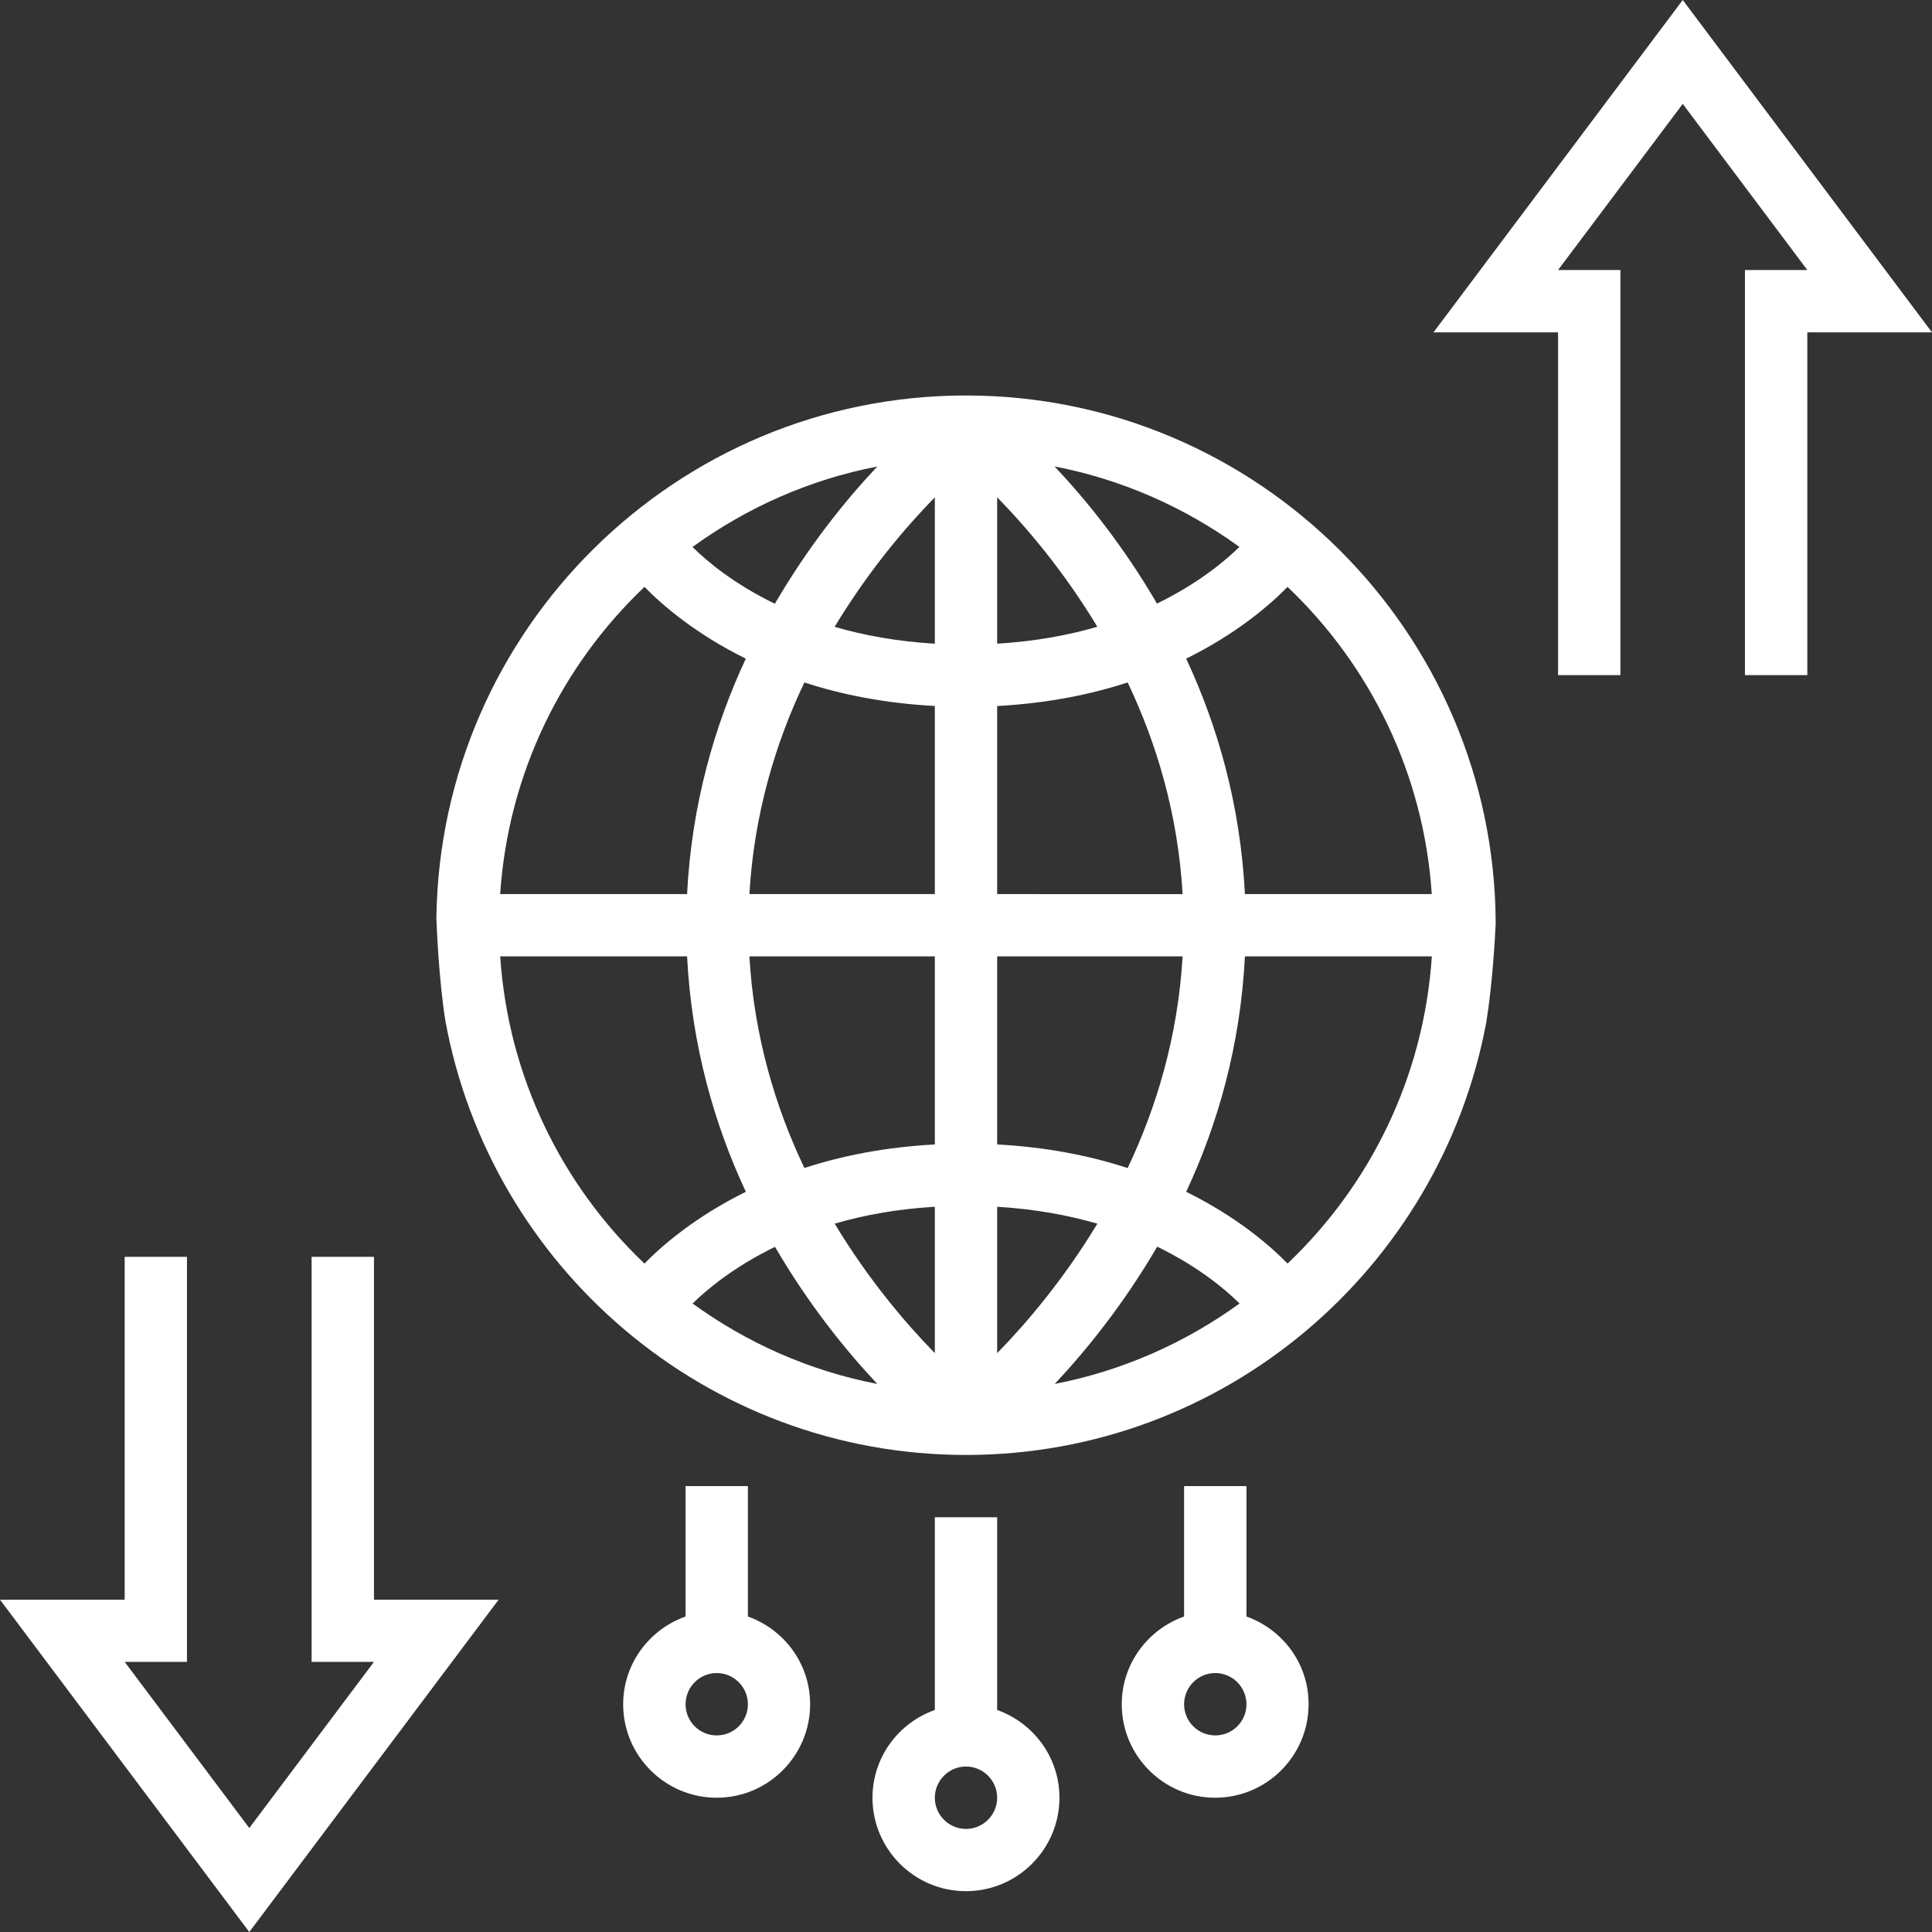 <?xml version="1.0" encoding="utf-8"?>
<!-- Generator: Adobe Illustrator 16.0.0, SVG Export Plug-In . SVG Version: 6.00 Build 0)  -->
<!DOCTYPE svg PUBLIC "-//W3C//DTD SVG 1.1//EN" "http://www.w3.org/Graphics/SVG/1.1/DTD/svg11.dtd">
<svg version="1.1" id="Layer_1" xmlns="http://www.w3.org/2000/svg" xmlns:xlink="http://www.w3.org/1999/xlink" x="0px" y="0px"
	 width="60px" height="60px" viewBox="0 0 60 60" enable-background="new 0 0 60 60" xml:space="preserve">
<rect x="0" y="0" width="60" height="60" fill="#333333" stroke="none"/>
<g>
	<g>
		<polygon fill="#FFFFFF" points="52.259,0 44.518,10.322 48.387,10.322 48.387,20.967 50.323,20.967 50.323,8.386 48.387,8.386 
			52.259,3.226 56.128,8.386 54.191,8.386 54.191,20.967 56.128,20.967 56.128,10.322 60,10.322 		"/>
	</g>
</g>
<g>
	<g>
		<polygon fill="#FFFFFF" points="11.614,49.68 11.614,39.032 9.677,39.032 9.677,51.611 11.614,51.611 7.742,56.771 3.872,51.611 
			5.806,51.611 5.806,39.032 3.872,39.032 3.872,49.68 0,49.68 7.742,60 15.485,49.68 		"/>
	</g>
</g>
<g>
	<g>
		<path fill="#FFFFFF" d="M23.227,50.202v-4.05h-1.936v4.05c-1.125,0.399-1.938,1.465-1.938,2.726c0,1.602,1.304,2.902,2.905,2.902
			c1.6,0,2.901-1.303,2.901-2.902C25.16,51.667,24.35,50.604,23.227,50.202z M22.259,53.895c-0.535,0-0.968-0.434-0.968-0.967
			s0.433-0.97,0.968-0.97c0.534,0,0.968,0.437,0.968,0.97S22.793,53.895,22.259,53.895z"/>
	</g>
</g>
<g>
	<g>
		<path fill="#FFFFFF" d="M30.968,53.105V47.12h-1.936v5.985c-1.123,0.397-1.936,1.465-1.936,2.725c0,1.602,1.303,2.902,2.902,2.902
			c1.602,0,2.904-1.303,2.904-2.902C32.902,54.57,32.091,53.505,30.968,53.105z M29.999,56.799c-0.533,0-0.967-0.436-0.967-0.969
			c0-0.532,0.434-0.969,0.967-0.969c0.535,0,0.969,0.437,0.969,0.969C30.968,56.363,30.534,56.799,29.999,56.799z"/>
	</g>
</g>
<g>
	<g>
		<path fill="#FFFFFF" d="M38.71,50.202v-4.05h-1.937v4.05c-1.123,0.399-1.936,1.465-1.936,2.726c0,1.602,1.303,2.902,2.9,2.902
			c1.603,0,2.902-1.303,2.902-2.902C40.645,51.667,39.834,50.604,38.71,50.202z M37.741,53.895c-0.534,0-0.968-0.434-0.968-0.967
			s0.434-0.97,0.968-0.97c0.536,0,0.969,0.437,0.969,0.97S38.277,53.895,37.741,53.895z"/>
	</g>
</g>
<g>
	<g>
		<path fill="#FFFFFF" d="M46.45,28.673c-0.033-9.043-7.399-16.391-16.451-16.391c-8.997,0-16.327,7.26-16.447,16.228
			c0,0.002,0,0.004,0,0.007c0.009,0.249,0.076,1.911,0.279,3.182c1.403,7.66,8.111,13.486,16.168,13.486
			c8.039,0,14.729-5.797,16.157-13.427c0.197-1.196,0.275-2.682,0.291-3.024C46.448,28.704,46.449,28.685,46.45,28.673z
			 M27.245,14.488c-0.981,1.04-2.14,2.475-3.181,4.262c-1.271-0.617-2.106-1.315-2.558-1.763
			C23.188,15.768,25.131,14.896,27.245,14.488z M20.015,18.226c0.541,0.556,1.572,1.452,3.147,2.229
			c-0.969,2.074-1.684,4.529-1.824,7.312h-5.805C15.783,24.02,17.45,20.663,20.015,18.226z M20.014,39.241
			c-2.563-2.437-4.23-5.793-4.48-9.54h5.804c0.142,2.781,0.854,5.236,1.825,7.311C21.586,37.791,20.556,38.688,20.014,39.241z
			 M21.509,40.482c0.452-0.443,1.29-1.142,2.56-1.76c1.039,1.784,2.197,3.217,3.178,4.258
			C25.133,42.572,23.189,41.701,21.509,40.482z M29.032,42.023c-0.904-0.924-2.061-2.28-3.11-4.021
			c0.899-0.264,1.935-0.456,3.11-0.525V42.023z M29.032,29.701v5.841c-1.556,0.083-2.899,0.356-4.051,0.731
			c-0.896-1.877-1.564-4.086-1.708-6.573L29.032,29.701L29.032,29.701z M29.032,27.767h-5.759c0.145-2.487,0.812-4.697,1.708-6.573
			c1.15,0.376,2.495,0.648,4.051,0.731V27.767z M29.032,19.991c-1.179-0.071-2.213-0.262-3.112-0.524
			c1.052-1.741,2.207-3.099,3.112-4.022V19.991z M38.491,16.985c-0.451,0.443-1.29,1.14-2.56,1.76
			c-1.039-1.787-2.197-3.218-3.18-4.259C34.867,14.895,36.811,15.767,38.491,16.985z M30.968,15.444
			c0.904,0.924,2.062,2.281,3.11,4.02c-0.9,0.264-1.934,0.455-3.11,0.526V15.444z M30.968,27.767v-5.841
			c1.556-0.084,2.899-0.356,4.052-0.732c0.896,1.877,1.563,4.087,1.707,6.574L30.968,27.767L30.968,27.767z M30.968,29.701h5.759
			c-0.145,2.486-0.813,4.697-1.707,6.574c-1.15-0.377-2.496-0.65-4.052-0.733V29.701z M30.968,37.477
			c1.179,0.071,2.216,0.265,3.112,0.525c-1.053,1.74-2.208,3.098-3.112,4.021V37.477z M32.755,42.979
			c0.979-1.041,2.14-2.475,3.183-4.263c1.271,0.62,2.105,1.316,2.558,1.765C36.813,41.699,34.869,42.57,32.755,42.979z
			 M39.986,39.241c-0.541-0.556-1.572-1.451-3.148-2.229c0.971-2.072,1.684-4.527,1.824-7.311h5.805
			C44.219,33.448,42.55,36.805,39.986,39.241z M38.662,27.767c-0.141-2.782-0.854-5.237-1.824-7.312
			c1.576-0.779,2.607-1.674,3.148-2.229c2.563,2.438,4.23,5.794,4.479,9.541H38.662z"/>
	</g>
</g>
</svg>
